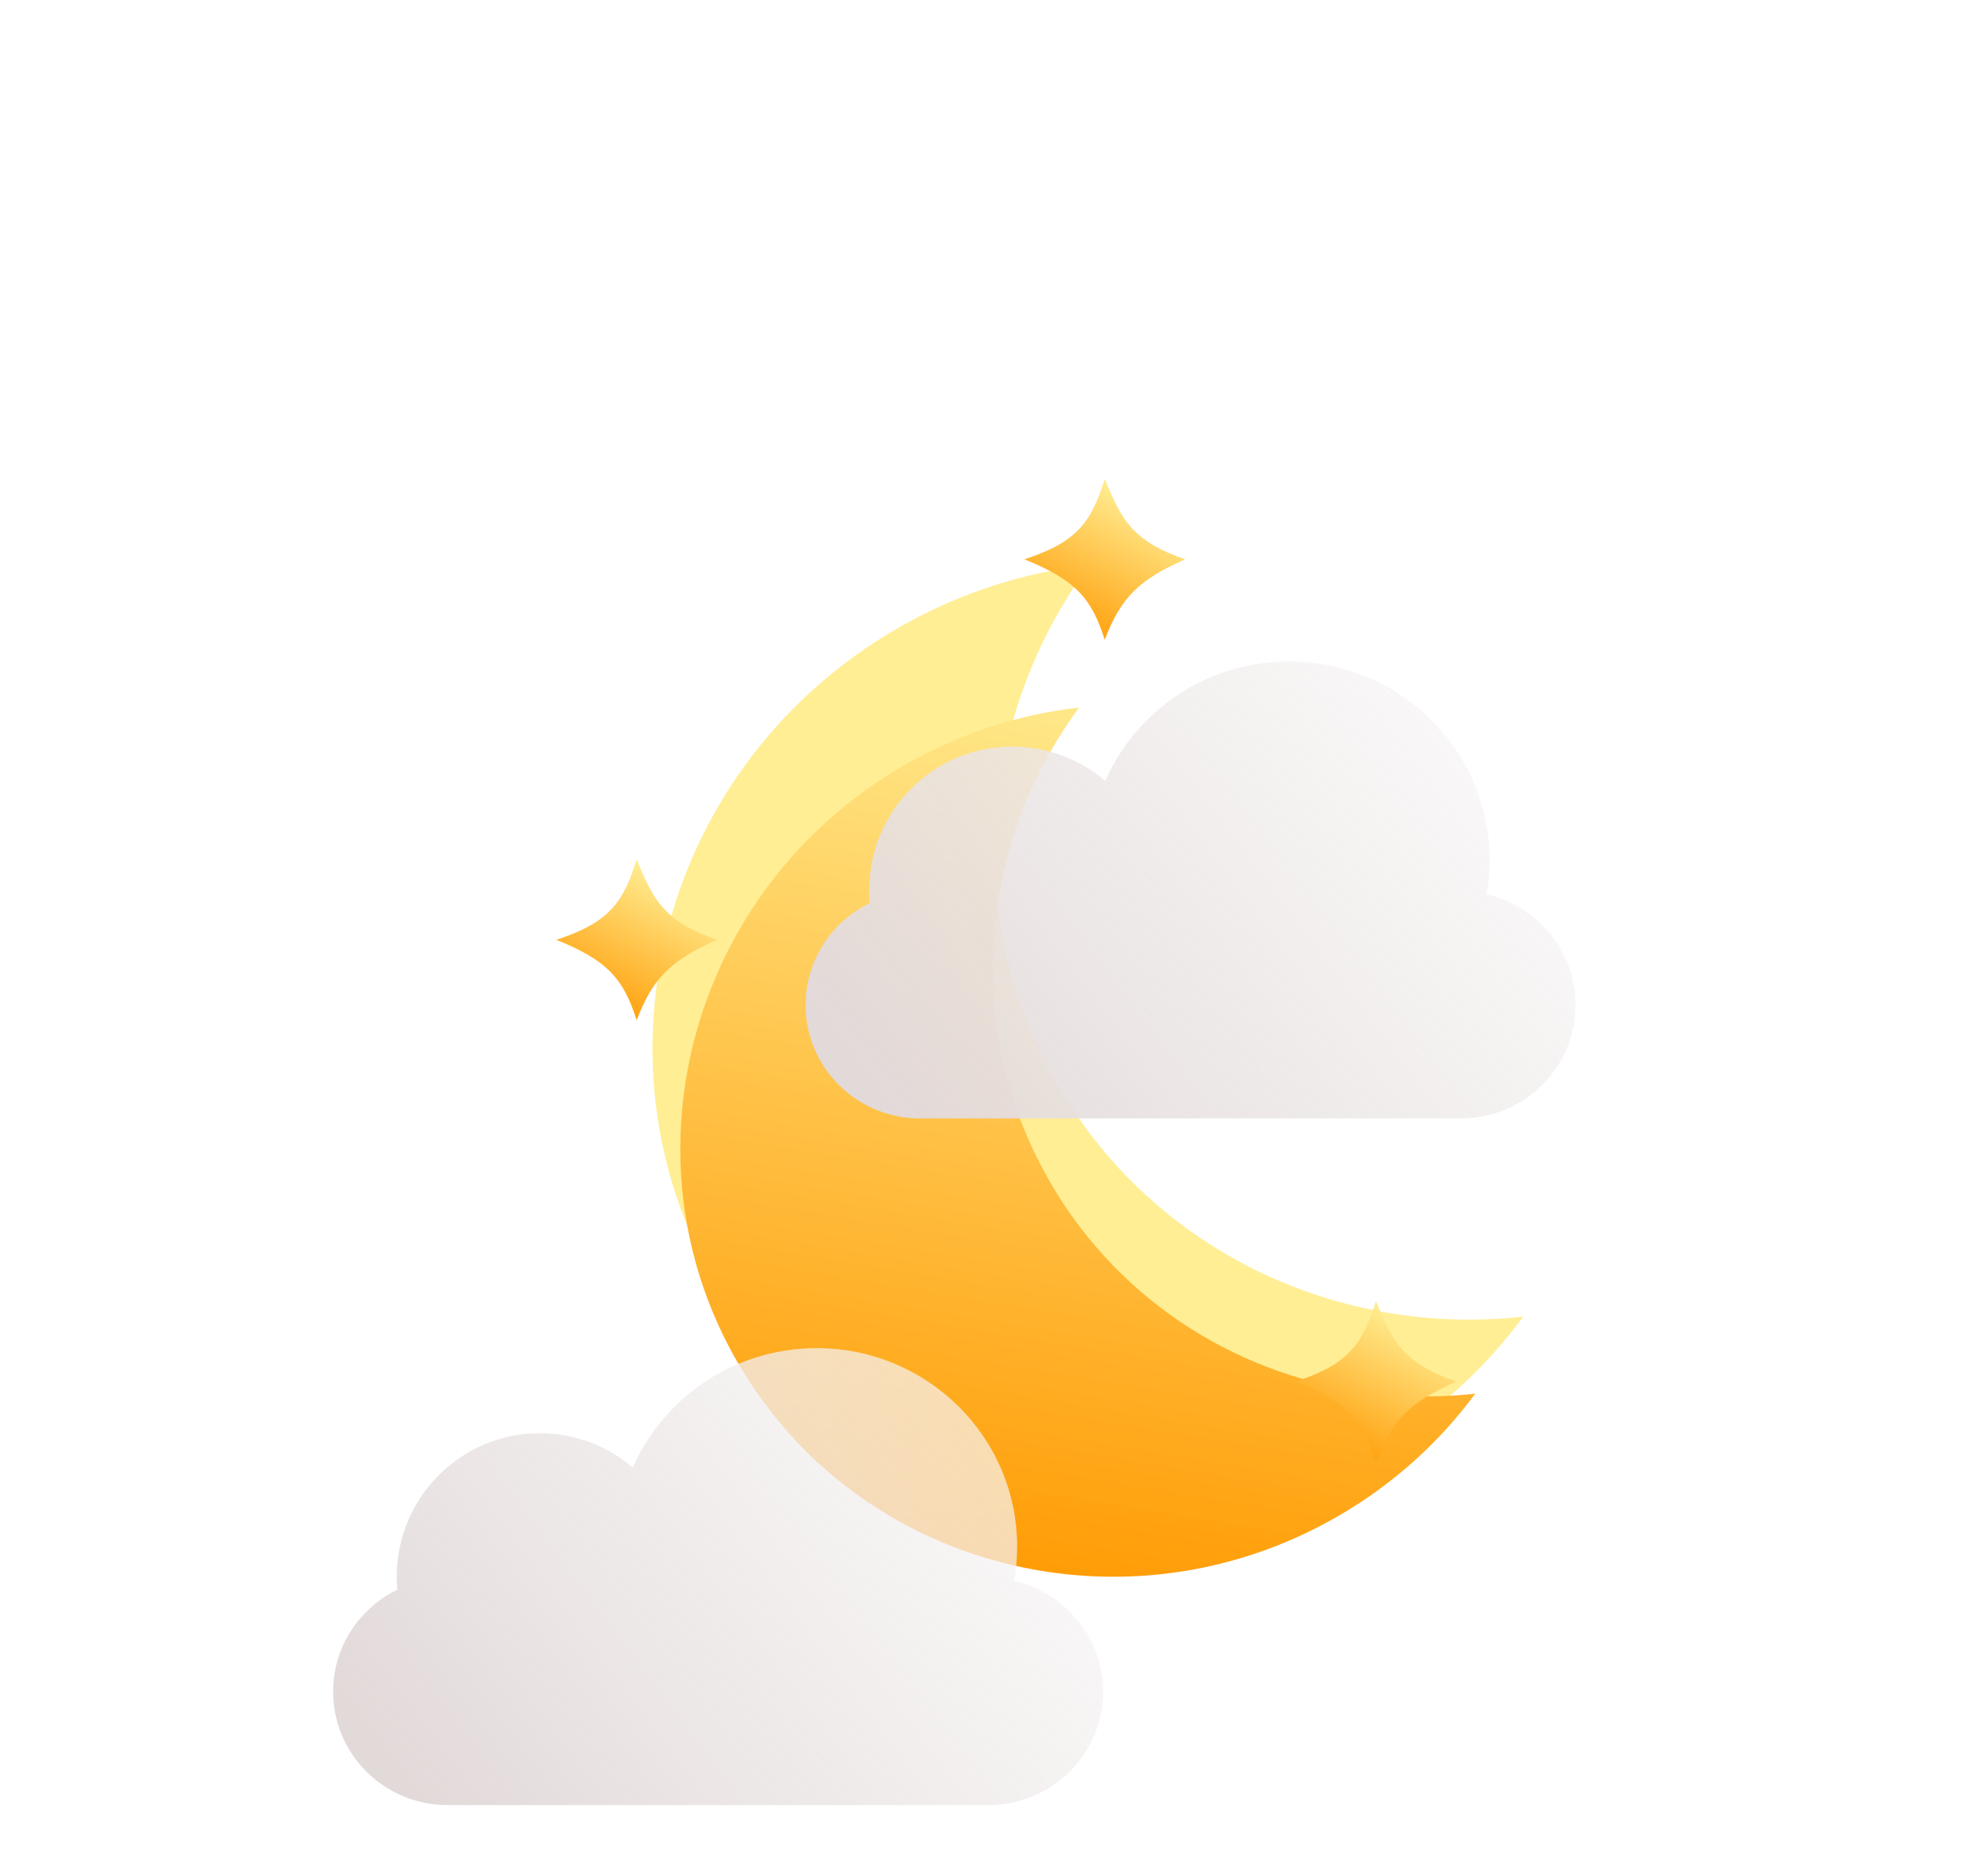 <svg width="99" height="94" viewBox="0 0 99 94" fill="none" xmlns="http://www.w3.org/2000/svg">
<g clip-path="url(#clip0_748_516)">
<rect width="99" height="94" fill="white"/>
<g filter="url(#filter0_f_748_516)">
<path d="M54.575 28.316C49.081 35.775 48.128 45.954 52.974 54.348C57.821 62.742 67.112 67.007 76.319 65.978C74.361 68.636 71.827 70.949 68.773 72.712C57.15 79.423 42.398 75.634 35.825 64.249C29.252 52.864 33.346 38.195 44.971 31.484C48.024 29.721 51.294 28.682 54.575 28.316Z" fill="#FFEE94"/>
</g>
<g filter="url(#filter1_i_748_516)">
<path d="M54.062 31.459C49.048 38.268 48.178 47.56 52.602 55.222C57.026 62.884 65.507 66.777 73.912 65.839C72.125 68.265 69.811 70.376 67.024 71.985C56.413 78.111 42.947 74.653 36.947 64.26C30.947 53.868 34.685 40.477 45.295 34.351C48.083 32.741 51.068 31.793 54.062 31.459Z" fill="url(#paint0_linear_748_516)"/>
</g>
<g filter="url(#filter2_b_748_516)">
<g filter="url(#filter3_i_748_516)">
<path d="M50.81 68.23C50.909 67.67 50.96 67.095 50.96 66.508C50.96 61.013 46.464 56.559 40.918 56.559C36.795 56.559 33.253 59.02 31.706 62.541C30.454 61.469 28.828 60.822 27.051 60.822C23.09 60.822 19.879 64.039 19.879 68.008C19.879 68.229 19.889 68.447 19.908 68.663C18.003 69.588 16.691 71.528 16.691 73.772C16.691 76.912 19.26 79.457 22.429 79.457H49.526C52.695 79.457 55.264 76.912 55.264 73.772C55.264 71.07 53.361 68.808 50.81 68.23Z" fill="url(#paint1_linear_748_516)"/>
</g>
</g>
<g filter="url(#filter4_b_748_516)">
<g filter="url(#filter5_i_748_516)">
<path d="M74.48 33.821C74.579 33.262 74.63 32.686 74.63 32.099C74.63 26.604 70.134 22.15 64.588 22.15C60.465 22.15 56.923 24.612 55.376 28.133C54.123 27.061 52.498 26.414 50.721 26.414C46.76 26.414 43.549 29.631 43.549 33.599C43.549 33.82 43.559 34.039 43.578 34.255C41.673 35.179 40.361 37.119 40.361 39.363C40.361 42.503 42.93 45.048 46.099 45.048H73.195C76.365 45.048 78.934 42.503 78.934 39.363C78.934 36.661 77.031 34.399 74.48 33.821Z" fill="url(#paint2_linear_748_516)"/>
</g>
</g>
<g filter="url(#filter6_di_748_516)">
<path d="M59.377 13.029C57.072 14.052 56.172 14.917 55.348 17.058C54.691 14.983 53.884 14.058 51.319 13.029C53.957 12.169 54.673 11.174 55.348 9C56.176 11.004 56.688 12.097 59.377 13.029Z" fill="url(#paint3_linear_748_516)"/>
</g>
<g filter="url(#filter7_di_748_516)">
<path d="M35.926 32.096C33.621 33.119 32.721 33.984 31.897 36.125C31.24 34.05 30.433 33.125 27.868 32.096C30.507 31.236 31.223 30.241 31.897 28.067C32.726 30.071 33.238 31.165 35.926 32.096Z" fill="url(#paint4_linear_748_516)"/>
</g>
<g filter="url(#filter8_di_748_516)">
<path d="M72.964 54.232C70.66 55.255 69.76 56.12 68.936 58.26C68.279 56.186 67.472 55.261 64.907 54.232C67.545 53.372 68.261 52.377 68.936 50.203C69.764 52.207 70.276 53.3 72.964 54.232Z" fill="url(#paint5_linear_748_516)"/>
</g>
</g>
<defs>
<filter id="filter0_f_748_516" x="-20.311" y="-24.684" width="149.63" height="153.715" filterUnits="userSpaceOnUse" color-interpolation-filters="sRGB">
<feFlood flood-opacity="0" result="BackgroundImageFix"/>
<feBlend mode="normal" in="SourceGraphic" in2="BackgroundImageFix" result="shape"/>
<feGaussianBlur stdDeviation="26.5" result="effect1_foregroundBlur_748_516"/>
</filter>
<filter id="filter1_i_748_516" x="34.084" y="31.459" width="39.827" height="47.556" filterUnits="userSpaceOnUse" color-interpolation-filters="sRGB">
<feFlood flood-opacity="0" result="BackgroundImageFix"/>
<feBlend mode="normal" in="SourceGraphic" in2="BackgroundImageFix" result="shape"/>
<feColorMatrix in="SourceAlpha" type="matrix" values="0 0 0 0 0 0 0 0 0 0 0 0 0 0 0 0 0 0 127 0" result="hardAlpha"/>
<feOffset dy="4"/>
<feGaussianBlur stdDeviation="4"/>
<feComposite in2="hardAlpha" operator="arithmetic" k2="-1" k3="1"/>
<feColorMatrix type="matrix" values="0 0 0 0 1 0 0 0 0 1 0 0 0 0 1 0 0 0 0.55 0"/>
<feBlend mode="normal" in2="shape" result="effect1_innerShadow_748_516"/>
</filter>
<filter id="filter2_b_748_516" x="-10.309" y="29.559" width="92.573" height="76.898" filterUnits="userSpaceOnUse" color-interpolation-filters="sRGB">
<feFlood flood-opacity="0" result="BackgroundImageFix"/>
<feGaussianBlur in="BackgroundImageFix" stdDeviation="13.5"/>
<feComposite in2="SourceAlpha" operator="in" result="effect1_backgroundBlur_748_516"/>
<feBlend mode="normal" in="SourceGraphic" in2="effect1_backgroundBlur_748_516" result="shape"/>
</filter>
<filter id="filter3_i_748_516" x="16.691" y="56.559" width="38.573" height="32.898" filterUnits="userSpaceOnUse" color-interpolation-filters="sRGB">
<feFlood flood-opacity="0" result="BackgroundImageFix"/>
<feBlend mode="normal" in="SourceGraphic" in2="BackgroundImageFix" result="shape"/>
<feColorMatrix in="SourceAlpha" type="matrix" values="0 0 0 0 0 0 0 0 0 0 0 0 0 0 0 0 0 0 127 0" result="hardAlpha"/>
<feOffset dy="11"/>
<feGaussianBlur stdDeviation="5"/>
<feComposite in2="hardAlpha" operator="arithmetic" k2="-1" k3="1"/>
<feColorMatrix type="matrix" values="0 0 0 0 1 0 0 0 0 1 0 0 0 0 1 0 0 0 1 0"/>
<feBlend mode="normal" in2="shape" result="effect1_innerShadow_748_516"/>
</filter>
<filter id="filter4_b_748_516" x="13.361" y="-4.85" width="92.573" height="76.898" filterUnits="userSpaceOnUse" color-interpolation-filters="sRGB">
<feFlood flood-opacity="0" result="BackgroundImageFix"/>
<feGaussianBlur in="BackgroundImageFix" stdDeviation="13.5"/>
<feComposite in2="SourceAlpha" operator="in" result="effect1_backgroundBlur_748_516"/>
<feBlend mode="normal" in="SourceGraphic" in2="effect1_backgroundBlur_748_516" result="shape"/>
</filter>
<filter id="filter5_i_748_516" x="40.361" y="22.15" width="38.573" height="32.898" filterUnits="userSpaceOnUse" color-interpolation-filters="sRGB">
<feFlood flood-opacity="0" result="BackgroundImageFix"/>
<feBlend mode="normal" in="SourceGraphic" in2="BackgroundImageFix" result="shape"/>
<feColorMatrix in="SourceAlpha" type="matrix" values="0 0 0 0 0 0 0 0 0 0 0 0 0 0 0 0 0 0 127 0" result="hardAlpha"/>
<feOffset dy="11"/>
<feGaussianBlur stdDeviation="5"/>
<feComposite in2="hardAlpha" operator="arithmetic" k2="-1" k3="1"/>
<feColorMatrix type="matrix" values="0 0 0 0 1 0 0 0 0 1 0 0 0 0 1 0 0 0 1 0"/>
<feBlend mode="normal" in2="shape" result="effect1_innerShadow_748_516"/>
</filter>
<filter id="filter6_di_748_516" x="42.551" y="9" width="25.593" height="27.825" filterUnits="userSpaceOnUse" color-interpolation-filters="sRGB">
<feFlood flood-opacity="0" result="BackgroundImageFix"/>
<feColorMatrix in="SourceAlpha" type="matrix" values="0 0 0 0 0 0 0 0 0 0 0 0 0 0 0 0 0 0 127 0" result="hardAlpha"/>
<feOffset dy="11"/>
<feGaussianBlur stdDeviation="4.384"/>
<feColorMatrix type="matrix" values="0 0 0 0 0.285 0 0 0 0 0.18 0 0 0 0 0.938 0 0 0 1 0"/>
<feBlend mode="normal" in2="BackgroundImageFix" result="effect1_dropShadow_748_516"/>
<feBlend mode="normal" in="SourceGraphic" in2="effect1_dropShadow_748_516" result="shape"/>
<feColorMatrix in="SourceAlpha" type="matrix" values="0 0 0 0 0 0 0 0 0 0 0 0 0 0 0 0 0 0 127 0" result="hardAlpha"/>
<feOffset dy="4"/>
<feGaussianBlur stdDeviation="2"/>
<feComposite in2="hardAlpha" operator="arithmetic" k2="-1" k3="1"/>
<feColorMatrix type="matrix" values="0 0 0 0 1 0 0 0 0 1 0 0 0 0 1 0 0 0 0.44 0"/>
<feBlend mode="normal" in2="shape" result="effect2_innerShadow_748_516"/>
</filter>
<filter id="filter7_di_748_516" x="19.101" y="28.067" width="25.593" height="27.825" filterUnits="userSpaceOnUse" color-interpolation-filters="sRGB">
<feFlood flood-opacity="0" result="BackgroundImageFix"/>
<feColorMatrix in="SourceAlpha" type="matrix" values="0 0 0 0 0 0 0 0 0 0 0 0 0 0 0 0 0 0 127 0" result="hardAlpha"/>
<feOffset dy="11"/>
<feGaussianBlur stdDeviation="4.384"/>
<feColorMatrix type="matrix" values="0 0 0 0 0.285 0 0 0 0 0.18 0 0 0 0 0.938 0 0 0 0.28 0"/>
<feBlend mode="normal" in2="BackgroundImageFix" result="effect1_dropShadow_748_516"/>
<feBlend mode="normal" in="SourceGraphic" in2="effect1_dropShadow_748_516" result="shape"/>
<feColorMatrix in="SourceAlpha" type="matrix" values="0 0 0 0 0 0 0 0 0 0 0 0 0 0 0 0 0 0 127 0" result="hardAlpha"/>
<feOffset dy="4"/>
<feGaussianBlur stdDeviation="2"/>
<feComposite in2="hardAlpha" operator="arithmetic" k2="-1" k3="1"/>
<feColorMatrix type="matrix" values="0 0 0 0 1 0 0 0 0 1 0 0 0 0 1 0 0 0 0.44 0"/>
<feBlend mode="normal" in2="shape" result="effect2_innerShadow_748_516"/>
</filter>
<filter id="filter8_di_748_516" x="56.139" y="50.203" width="25.593" height="27.825" filterUnits="userSpaceOnUse" color-interpolation-filters="sRGB">
<feFlood flood-opacity="0" result="BackgroundImageFix"/>
<feColorMatrix in="SourceAlpha" type="matrix" values="0 0 0 0 0 0 0 0 0 0 0 0 0 0 0 0 0 0 127 0" result="hardAlpha"/>
<feOffset dy="11"/>
<feGaussianBlur stdDeviation="4.384"/>
<feColorMatrix type="matrix" values="0 0 0 0 0.285 0 0 0 0 0.18 0 0 0 0 0.938 0 0 0 0.8 0"/>
<feBlend mode="normal" in2="BackgroundImageFix" result="effect1_dropShadow_748_516"/>
<feBlend mode="normal" in="SourceGraphic" in2="effect1_dropShadow_748_516" result="shape"/>
<feColorMatrix in="SourceAlpha" type="matrix" values="0 0 0 0 0 0 0 0 0 0 0 0 0 0 0 0 0 0 127 0" result="hardAlpha"/>
<feOffset dy="4"/>
<feGaussianBlur stdDeviation="2"/>
<feComposite in2="hardAlpha" operator="arithmetic" k2="-1" k3="1"/>
<feColorMatrix type="matrix" values="0 0 0 0 1 0 0 0 0 1 0 0 0 0 1 0 0 0 0.44 0"/>
<feBlend mode="normal" in2="shape" result="effect2_innerShadow_748_516"/>
</filter>
<linearGradient id="paint0_linear_748_516" x1="55.154" y1="27.848" x2="47.193" y2="76.053" gradientUnits="userSpaceOnUse">
<stop stop-color="#FFEE94"/>
<stop offset="1" stop-color="#FF9900"/>
</linearGradient>
<linearGradient id="paint1_linear_748_516" x1="19.144" y1="77.412" x2="58.058" y2="48.312" gradientUnits="userSpaceOnUse">
<stop stop-color="#E2D9D9"/>
<stop offset="1" stop-color="white" stop-opacity="0.58"/>
</linearGradient>
<linearGradient id="paint2_linear_748_516" x1="42.814" y1="43.004" x2="81.728" y2="13.904" gradientUnits="userSpaceOnUse">
<stop stop-color="#E2D9D9"/>
<stop offset="1" stop-color="white" stop-opacity="0.58"/>
</linearGradient>
<linearGradient id="paint3_linear_748_516" x1="54.182" y1="17.435" x2="57.974" y2="10.316" gradientUnits="userSpaceOnUse">
<stop stop-color="#FF9900"/>
<stop offset="1" stop-color="#FFEE94"/>
</linearGradient>
<linearGradient id="paint4_linear_748_516" x1="30.732" y1="36.502" x2="34.523" y2="29.383" gradientUnits="userSpaceOnUse">
<stop stop-color="#FF9900"/>
<stop offset="1" stop-color="#FFEE94"/>
</linearGradient>
<linearGradient id="paint5_linear_748_516" x1="67.77" y1="58.638" x2="71.562" y2="51.519" gradientUnits="userSpaceOnUse">
<stop stop-color="#FF9900"/>
<stop offset="1" stop-color="#FFEE94"/>
</linearGradient>
<clipPath id="clip0_748_516">
<rect width="99" height="94" fill="white"/>
</clipPath>
</defs>
</svg>
